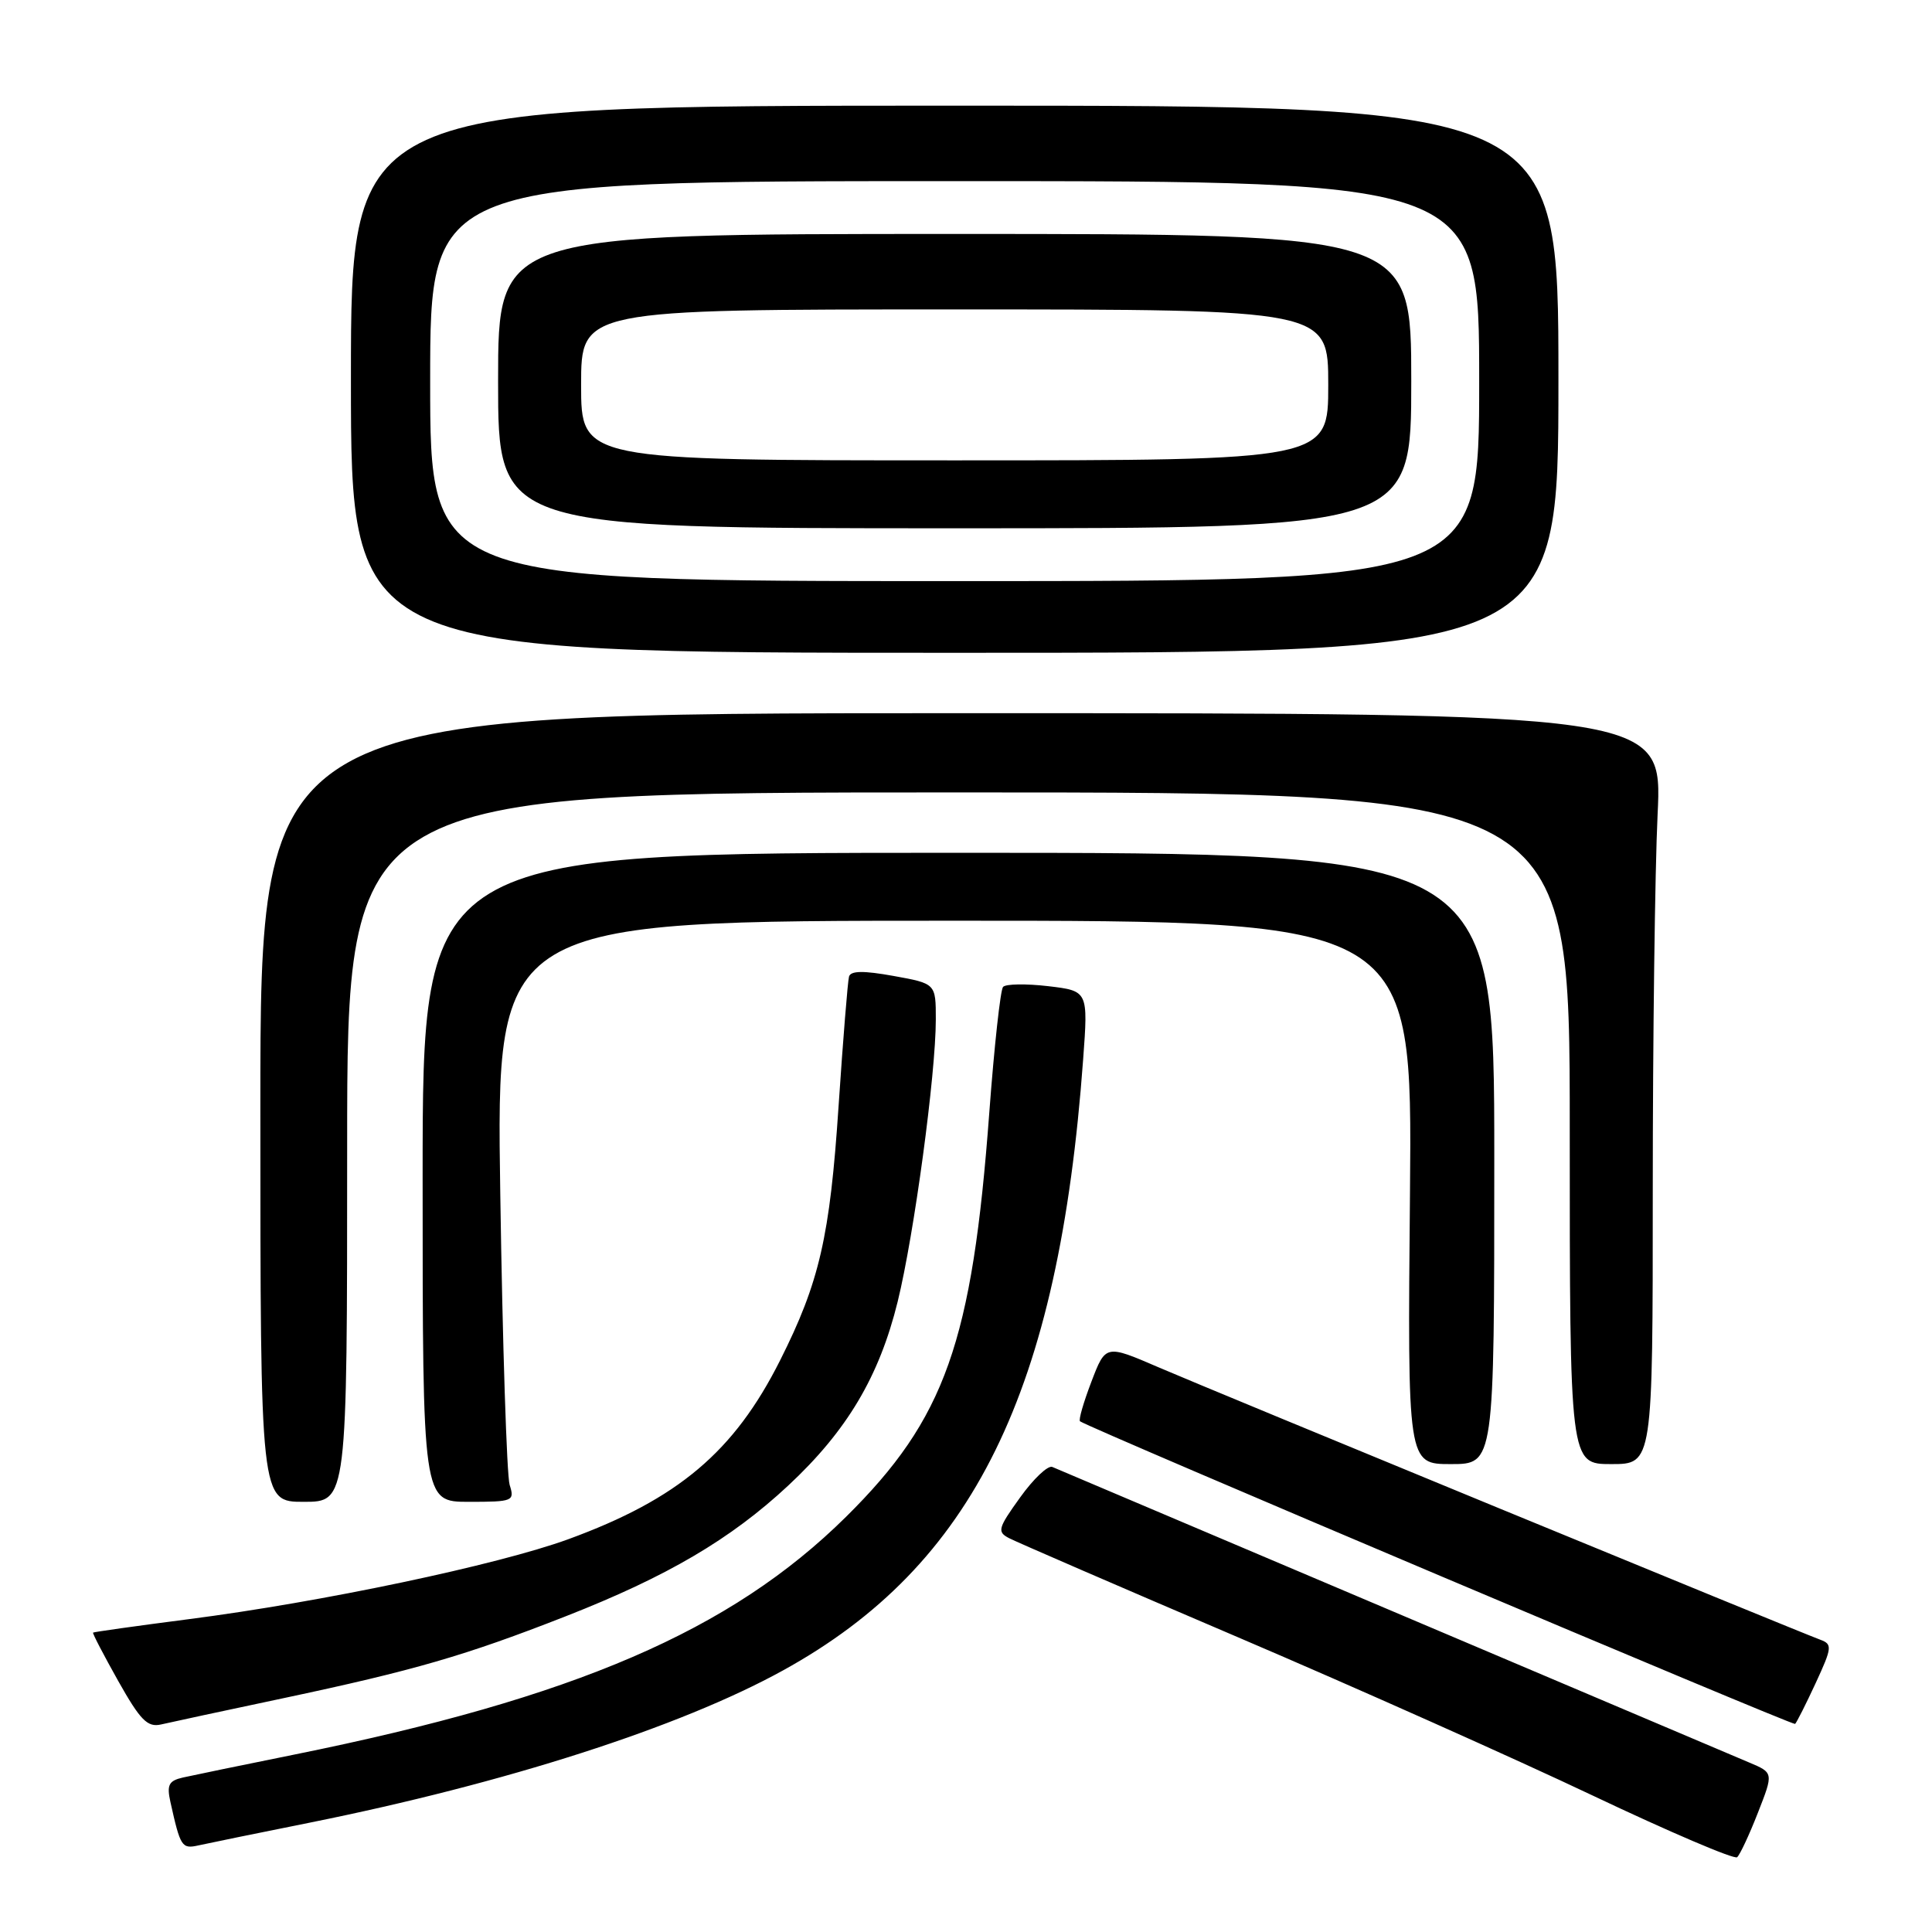 <?xml version="1.0" encoding="UTF-8" standalone="no"?>
<!DOCTYPE svg PUBLIC "-//W3C//DTD SVG 1.1//EN" "http://www.w3.org/Graphics/SVG/1.1/DTD/svg11.dtd" >
<svg xmlns="http://www.w3.org/2000/svg" xmlns:xlink="http://www.w3.org/1999/xlink" version="1.1" viewBox="0 0 256 256">
 <g >
 <path fill="currentColor"
d=" M 232.93 240.20 C 235.01 234.90 235.01 234.90 231.75 233.53 C 229.96 232.77 208.70 223.76 184.50 213.49 C 160.30 203.22 140.02 194.62 139.44 194.38 C 138.86 194.13 136.94 195.95 135.17 198.42 C 132.22 202.52 132.10 202.98 133.72 203.82 C 134.70 204.33 148.32 210.23 164.00 216.93 C 179.68 223.63 200.82 233.07 211.00 237.90 C 221.18 242.73 229.81 246.42 230.18 246.09 C 230.55 245.77 231.79 243.12 232.93 240.20 Z  M 41.00 241.52 C 67.04 236.28 90.10 228.87 103.77 221.33 C 129.00 207.43 140.30 184.42 143.52 140.40 C 144.19 131.30 144.19 131.30 138.87 130.67 C 135.95 130.33 133.27 130.37 132.91 130.77 C 132.56 131.17 131.74 138.65 131.09 147.38 C 128.83 177.88 125.24 188.00 112.09 201.00 C 96.83 216.08 76.20 224.97 39.00 232.49 C 32.12 233.88 25.48 235.25 24.24 235.53 C 22.36 235.96 22.08 236.51 22.58 238.77 C 23.91 244.74 24.08 245.02 26.32 244.52 C 27.52 244.25 34.12 242.90 41.00 241.52 Z  M 37.50 225.03 C 54.90 221.34 61.69 219.37 75.00 214.15 C 88.40 208.90 96.82 203.95 104.44 196.85 C 112.23 189.59 116.50 182.41 118.95 172.46 C 121.13 163.57 124.00 142.35 124.00 135.08 C 124.00 130.33 124.00 130.33 118.41 129.32 C 114.42 128.60 112.73 128.62 112.50 129.40 C 112.33 130.01 111.71 137.70 111.12 146.50 C 109.97 163.89 108.58 169.90 103.36 180.27 C 97.27 192.38 89.84 198.64 75.29 203.96 C 65.92 207.37 42.65 212.28 25.00 214.55 C 18.13 215.44 12.42 216.24 12.33 216.33 C 12.24 216.43 13.74 219.31 15.67 222.75 C 18.60 227.95 19.54 228.91 21.34 228.50 C 22.53 228.22 29.80 226.66 37.50 225.03 Z  M 240.59 223.01 C 242.76 218.32 242.81 217.87 241.22 217.28 C 237.92 216.06 160.45 184.17 153.50 181.17 C 146.50 178.15 146.50 178.15 144.61 183.10 C 143.57 185.82 142.89 188.17 143.11 188.33 C 144.41 189.26 237.57 228.68 237.86 228.43 C 238.06 228.25 239.29 225.82 240.59 223.01 Z  M 46.00 152.00 C 46.00 105.00 46.00 105.00 127.00 105.00 C 208.00 105.00 208.00 105.00 208.00 149.50 C 208.00 194.00 208.00 194.00 213.50 194.00 C 219.00 194.00 219.00 194.00 219.00 157.66 C 219.00 137.67 219.29 115.28 219.64 107.91 C 220.29 94.50 220.29 94.50 127.39 94.50 C 34.50 94.50 34.50 94.50 34.50 146.75 C 34.50 199.00 34.50 199.00 40.25 199.00 C 46.00 199.00 46.00 199.00 46.00 152.00 Z  M 67.53 196.75 C 67.15 195.51 66.59 178.19 66.29 158.25 C 65.74 122.00 65.74 122.00 126.45 122.00 C 187.15 122.00 187.15 122.00 186.83 158.00 C 186.50 194.00 186.50 194.00 192.25 194.00 C 198.00 194.00 198.00 194.00 198.00 153.50 C 198.00 113.00 198.00 113.00 127.00 113.00 C 56.00 113.00 56.00 113.00 56.00 156.00 C 56.00 199.00 56.00 199.00 62.12 199.00 C 68.00 199.00 68.21 198.91 67.53 196.75 Z  M 206.50 50.25 C 206.50 14.00 206.50 14.00 126.50 14.00 C 46.50 14.00 46.50 14.00 46.50 50.25 C 46.50 86.50 46.50 86.50 126.50 86.50 C 206.50 86.50 206.50 86.50 206.50 50.25 Z  M 57.00 50.50 C 57.00 24.00 57.00 24.00 126.50 24.00 C 196.00 24.00 196.00 24.00 196.00 50.50 C 196.00 77.00 196.00 77.00 126.50 77.00 C 57.00 77.00 57.00 77.00 57.00 50.50 Z  M 187.00 50.50 C 187.00 31.00 187.00 31.00 126.50 31.00 C 66.00 31.00 66.00 31.00 66.00 50.50 C 66.00 70.00 66.00 70.00 126.50 70.00 C 187.00 70.00 187.00 70.00 187.00 50.50 Z  M 77.00 51.00 C 77.00 41.00 77.00 41.00 126.50 41.00 C 176.00 41.00 176.00 41.00 176.00 51.00 C 176.00 61.00 176.00 61.00 126.50 61.00 C 77.00 61.00 77.00 61.00 77.00 51.00 Z "/>
</g>
</svg>